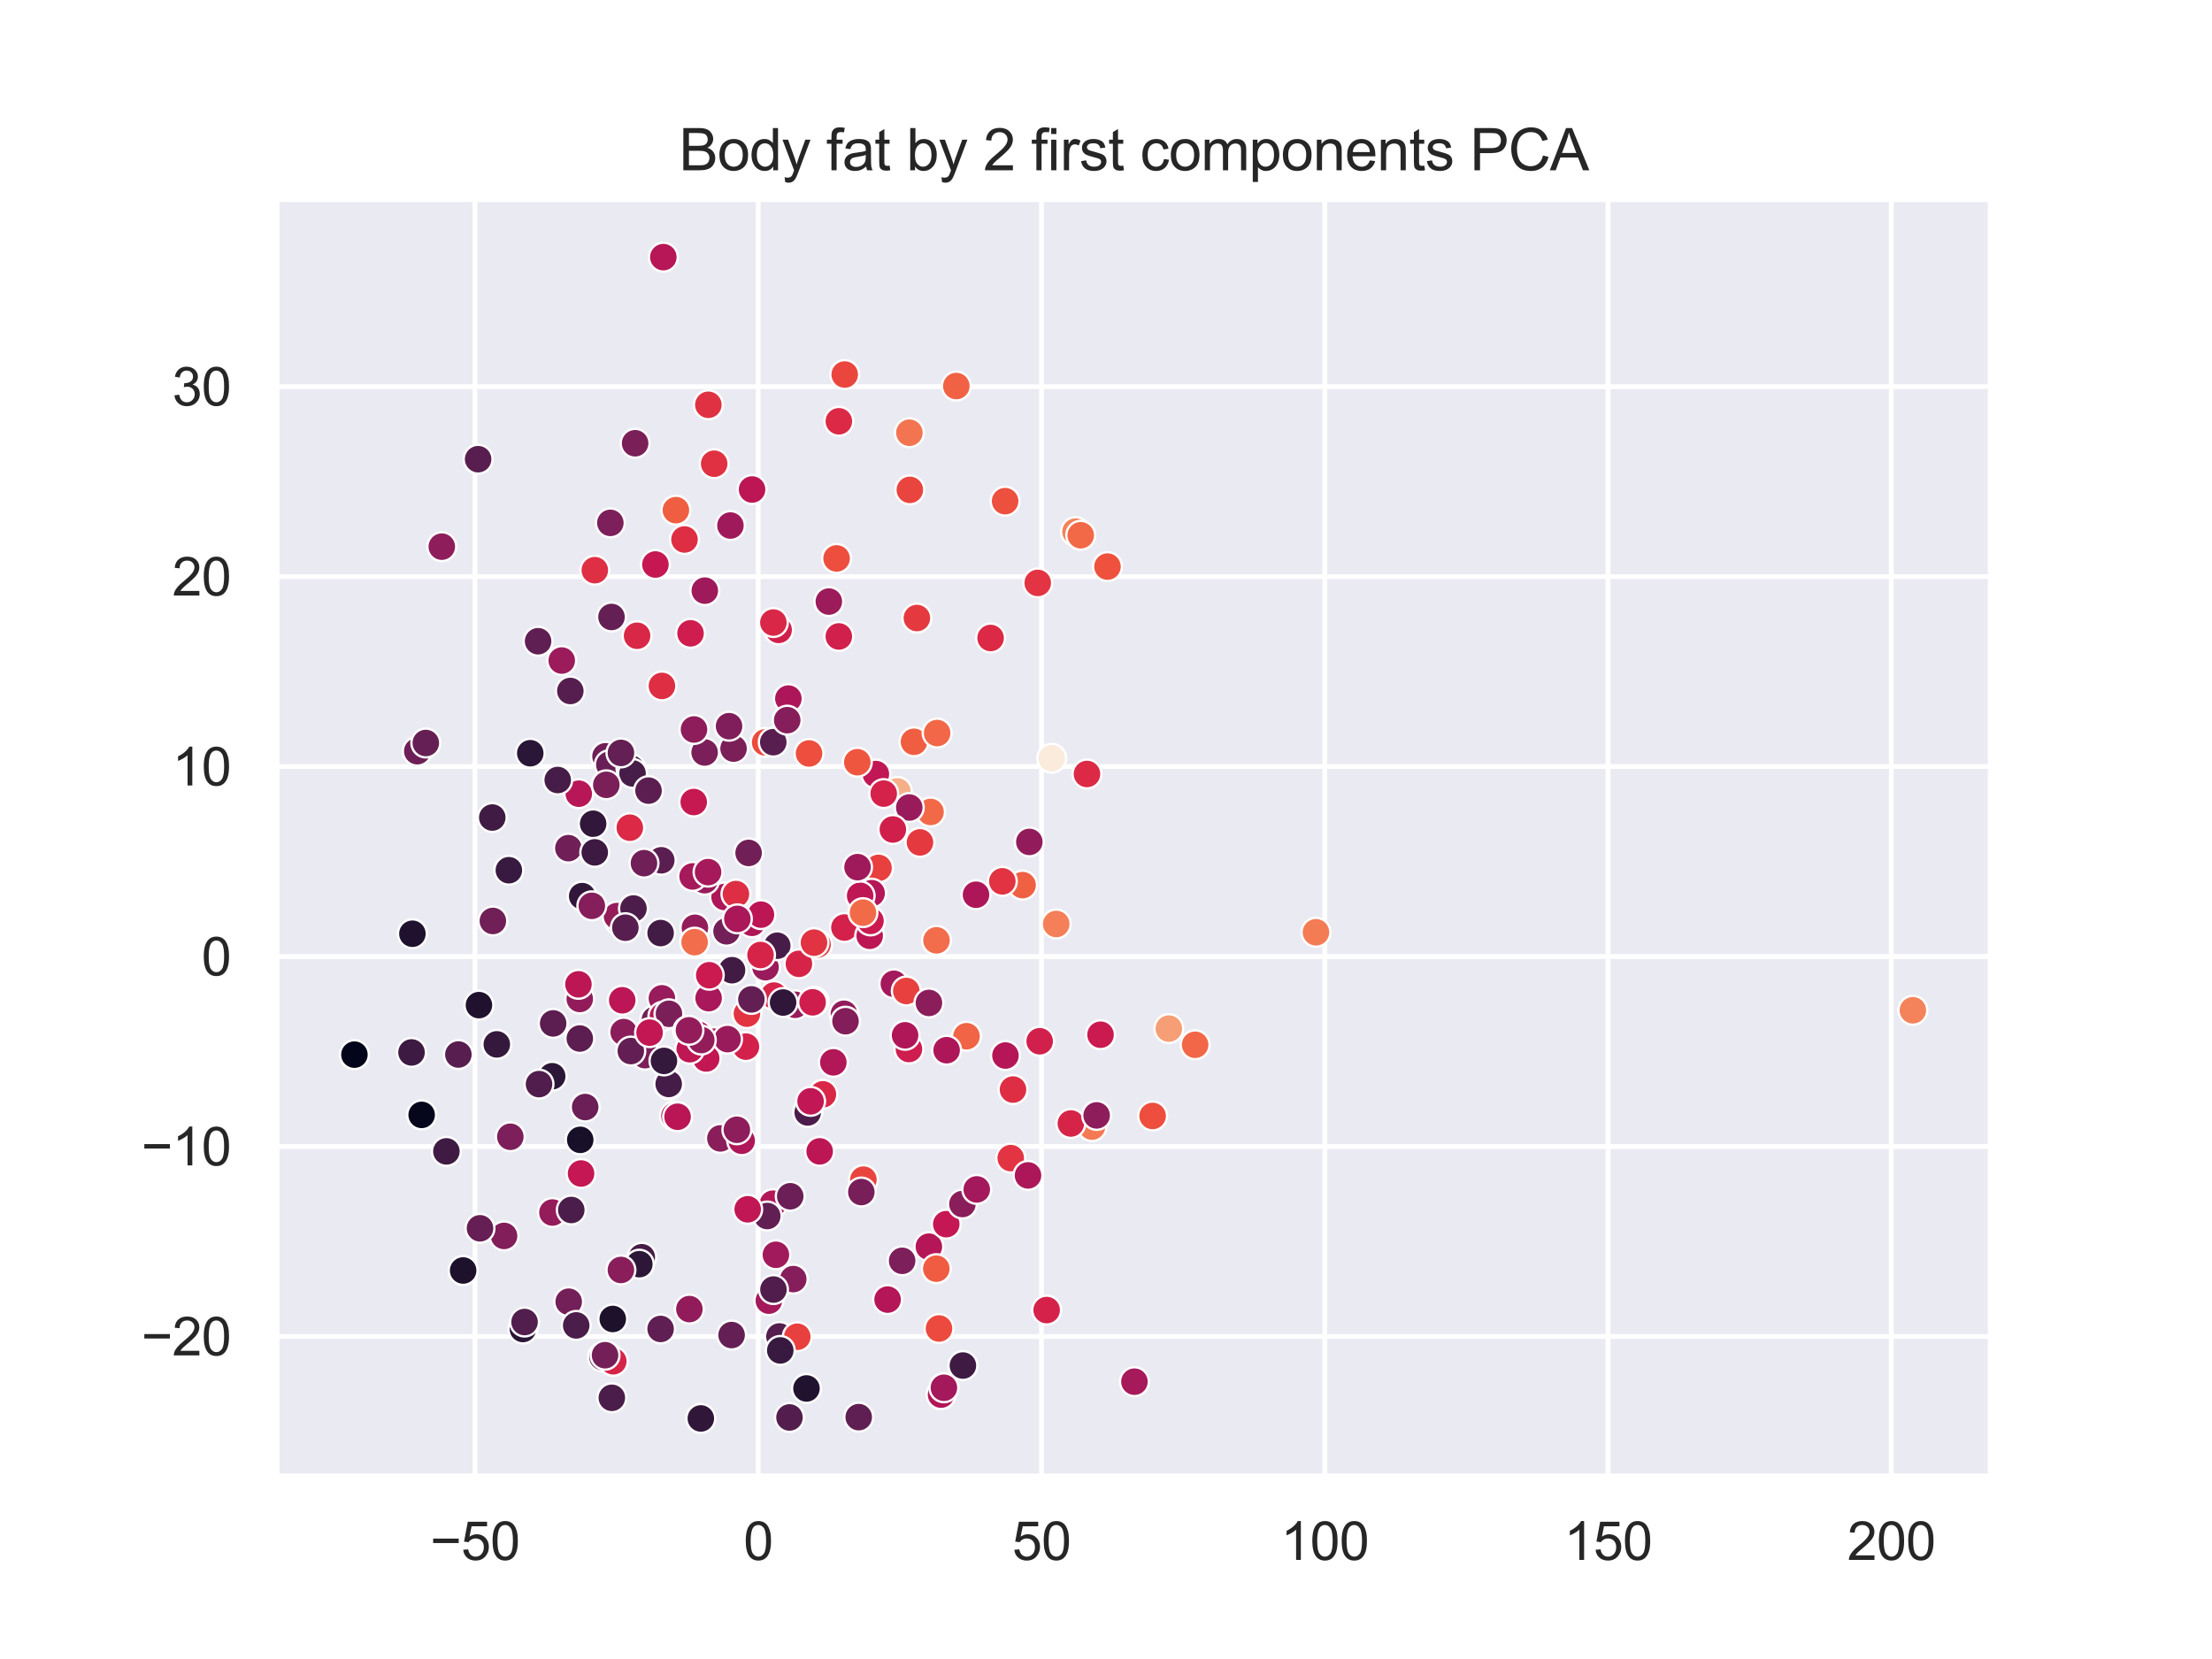 <?xml version="1.0" encoding="utf-8" standalone="no"?>
<!DOCTYPE svg PUBLIC "-//W3C//DTD SVG 1.1//EN"
  "http://www.w3.org/Graphics/SVG/1.1/DTD/svg11.dtd">
<svg xmlns:xlink="http://www.w3.org/1999/xlink" width="460.8pt" height="345.6pt" viewBox="0 0 460.8 345.6" xmlns="http://www.w3.org/2000/svg" version="1.1">
 <defs>
  <style type="text/css">*{stroke-linejoin: round; stroke-linecap: butt}</style>
 </defs>
 <g id="figure_1">
  <g id="patch_1">
   <path d="M 0 345.6 
L 460.8 345.6 
L 460.8 0 
L 0 0 
z
" style="fill: #ffffff"/>
  </g>
  <g id="axes_1">
   <g id="patch_2">
    <path d="M 57.6 307.584 
L 414.72 307.584 
L 414.72 41.472 
L 57.6 41.472 
z
" style="fill: #eaeaf2"/>
   </g>
   <g id="matplotlib.axis_1">
    <g id="xtick_1">
     <g id="line2d_1">
      <path d="M 98.934 307.584 
L 98.934 41.472 
" clip-path="url(#p15f2aa225d)" style="fill: none; stroke: #ffffff; stroke-linecap: round"/>
     </g>
     <g id="text_1">
      <!-- −50 -->
      <g style="fill: #262626" transform="translate(89.605 324.958) scale(0.11 -0.11)">
       <defs>
        <path id="ArialMT-2212" d="M 3381 1997 
L 356 1997 
L 356 2522 
L 3381 2522 
L 3381 1997 
z
" transform="scale(0.016)"/>
        <path id="ArialMT-35" d="M 266 1200 
L 856 1250 
Q 922 819 1161 601 
Q 1400 384 1738 384 
Q 2144 384 2425 690 
Q 2706 997 2706 1503 
Q 2706 1984 2436 2262 
Q 2166 2541 1728 2541 
Q 1456 2541 1237 2417 
Q 1019 2294 894 2097 
L 366 2166 
L 809 4519 
L 3088 4519 
L 3088 3981 
L 1259 3981 
L 1013 2750 
Q 1425 3038 1878 3038 
Q 2478 3038 2890 2622 
Q 3303 2206 3303 1553 
Q 3303 931 2941 478 
Q 2500 -78 1738 -78 
Q 1113 -78 717 272 
Q 322 622 266 1200 
z
" transform="scale(0.016)"/>
        <path id="ArialMT-30" d="M 266 2259 
Q 266 3072 433 3567 
Q 600 4063 929 4331 
Q 1259 4600 1759 4600 
Q 2128 4600 2406 4451 
Q 2684 4303 2865 4023 
Q 3047 3744 3150 3342 
Q 3253 2941 3253 2259 
Q 3253 1453 3087 958 
Q 2922 463 2592 192 
Q 2263 -78 1759 -78 
Q 1097 -78 719 397 
Q 266 969 266 2259 
z
M 844 2259 
Q 844 1131 1108 757 
Q 1372 384 1759 384 
Q 2147 384 2411 759 
Q 2675 1134 2675 2259 
Q 2675 3391 2411 3762 
Q 2147 4134 1753 4134 
Q 1366 4134 1134 3806 
Q 844 3388 844 2259 
z
" transform="scale(0.016)"/>
       </defs>
       <use xlink:href="#ArialMT-2212"/>
       <use xlink:href="#ArialMT-35" x="58.398"/>
       <use xlink:href="#ArialMT-30" x="114.014"/>
      </g>
     </g>
    </g>
    <g id="xtick_2">
     <g id="line2d_2">
      <path d="M 157.946 307.584 
L 157.946 41.472 
" clip-path="url(#p15f2aa225d)" style="fill: none; stroke: #ffffff; stroke-linecap: round"/>
     </g>
     <g id="text_2">
      <!-- 0 -->
      <g style="fill: #262626" transform="translate(154.887 324.958) scale(0.11 -0.11)">
       <use xlink:href="#ArialMT-30"/>
      </g>
     </g>
    </g>
    <g id="xtick_3">
     <g id="line2d_3">
      <path d="M 216.958 307.584 
L 216.958 41.472 
" clip-path="url(#p15f2aa225d)" style="fill: none; stroke: #ffffff; stroke-linecap: round"/>
     </g>
     <g id="text_3">
      <!-- 50 -->
      <g style="fill: #262626" transform="translate(210.841 324.958) scale(0.11 -0.11)">
       <use xlink:href="#ArialMT-35"/>
       <use xlink:href="#ArialMT-30" x="55.615"/>
      </g>
     </g>
    </g>
    <g id="xtick_4">
     <g id="line2d_4">
      <path d="M 275.97 307.584 
L 275.97 41.472 
" clip-path="url(#p15f2aa225d)" style="fill: none; stroke: #ffffff; stroke-linecap: round"/>
     </g>
     <g id="text_4">
      <!-- 100 -->
      <g style="fill: #262626" transform="translate(266.794 324.958) scale(0.11 -0.11)">
       <defs>
        <path id="ArialMT-31" d="M 2384 0 
L 1822 0 
L 1822 3584 
Q 1619 3391 1289 3197 
Q 959 3003 697 2906 
L 697 3450 
Q 1169 3672 1522 3987 
Q 1875 4303 2022 4600 
L 2384 4600 
L 2384 0 
z
" transform="scale(0.016)"/>
       </defs>
       <use xlink:href="#ArialMT-31"/>
       <use xlink:href="#ArialMT-30" x="55.615"/>
       <use xlink:href="#ArialMT-30" x="111.23"/>
      </g>
     </g>
    </g>
    <g id="xtick_5">
     <g id="line2d_5">
      <path d="M 334.981 307.584 
L 334.981 41.472 
" clip-path="url(#p15f2aa225d)" style="fill: none; stroke: #ffffff; stroke-linecap: round"/>
     </g>
     <g id="text_5">
      <!-- 150 -->
      <g style="fill: #262626" transform="translate(325.806 324.958) scale(0.11 -0.11)">
       <use xlink:href="#ArialMT-31"/>
       <use xlink:href="#ArialMT-35" x="55.615"/>
       <use xlink:href="#ArialMT-30" x="111.23"/>
      </g>
     </g>
    </g>
    <g id="xtick_6">
     <g id="line2d_6">
      <path d="M 393.993 307.584 
L 393.993 41.472 
" clip-path="url(#p15f2aa225d)" style="fill: none; stroke: #ffffff; stroke-linecap: round"/>
     </g>
     <g id="text_6">
      <!-- 200 -->
      <g style="fill: #262626" transform="translate(384.818 324.958) scale(0.11 -0.11)">
       <defs>
        <path id="ArialMT-32" d="M 3222 541 
L 3222 0 
L 194 0 
Q 188 203 259 391 
Q 375 700 629 1000 
Q 884 1300 1366 1694 
Q 2113 2306 2375 2664 
Q 2638 3022 2638 3341 
Q 2638 3675 2398 3904 
Q 2159 4134 1775 4134 
Q 1369 4134 1125 3890 
Q 881 3647 878 3216 
L 300 3275 
Q 359 3922 746 4261 
Q 1134 4600 1788 4600 
Q 2447 4600 2831 4234 
Q 3216 3869 3216 3328 
Q 3216 3053 3103 2787 
Q 2991 2522 2730 2228 
Q 2469 1934 1863 1422 
Q 1356 997 1212 845 
Q 1069 694 975 541 
L 3222 541 
z
" transform="scale(0.016)"/>
       </defs>
       <use xlink:href="#ArialMT-32"/>
       <use xlink:href="#ArialMT-30" x="55.615"/>
       <use xlink:href="#ArialMT-30" x="111.23"/>
      </g>
     </g>
    </g>
   </g>
   <g id="matplotlib.axis_2">
    <g id="ytick_1">
     <g id="line2d_7">
      <path d="M 57.6 278.413 
L 414.72 278.413 
" clip-path="url(#p15f2aa225d)" style="fill: none; stroke: #ffffff; stroke-linecap: round"/>
     </g>
     <g id="text_7">
      <!-- −20 -->
      <g style="fill: #262626" transform="translate(29.441 282.35) scale(0.11 -0.11)">
       <use xlink:href="#ArialMT-2212"/>
       <use xlink:href="#ArialMT-32" x="58.398"/>
       <use xlink:href="#ArialMT-30" x="114.014"/>
      </g>
     </g>
    </g>
    <g id="ytick_2">
     <g id="line2d_8">
      <path d="M 57.6 238.84 
L 414.72 238.84 
" clip-path="url(#p15f2aa225d)" style="fill: none; stroke: #ffffff; stroke-linecap: round"/>
     </g>
     <g id="text_8">
      <!-- −10 -->
      <g style="fill: #262626" transform="translate(29.441 242.776) scale(0.11 -0.11)">
       <use xlink:href="#ArialMT-2212"/>
       <use xlink:href="#ArialMT-31" x="58.398"/>
       <use xlink:href="#ArialMT-30" x="114.014"/>
      </g>
     </g>
    </g>
    <g id="ytick_3">
     <g id="line2d_9">
      <path d="M 57.6 199.266 
L 414.72 199.266 
" clip-path="url(#p15f2aa225d)" style="fill: none; stroke: #ffffff; stroke-linecap: round"/>
     </g>
     <g id="text_9">
      <!-- 0 -->
      <g style="fill: #262626" transform="translate(41.983 203.203) scale(0.11 -0.11)">
       <use xlink:href="#ArialMT-30"/>
      </g>
     </g>
    </g>
    <g id="ytick_4">
     <g id="line2d_10">
      <path d="M 57.6 159.692 
L 414.72 159.692 
" clip-path="url(#p15f2aa225d)" style="fill: none; stroke: #ffffff; stroke-linecap: round"/>
     </g>
     <g id="text_10">
      <!-- 10 -->
      <g style="fill: #262626" transform="translate(35.866 163.629) scale(0.11 -0.11)">
       <use xlink:href="#ArialMT-31"/>
       <use xlink:href="#ArialMT-30" x="55.615"/>
      </g>
     </g>
    </g>
    <g id="ytick_5">
     <g id="line2d_11">
      <path d="M 57.6 120.119 
L 414.72 120.119 
" clip-path="url(#p15f2aa225d)" style="fill: none; stroke: #ffffff; stroke-linecap: round"/>
     </g>
     <g id="text_11">
      <!-- 20 -->
      <g style="fill: #262626" transform="translate(35.866 124.055) scale(0.11 -0.11)">
       <use xlink:href="#ArialMT-32"/>
       <use xlink:href="#ArialMT-30" x="55.615"/>
      </g>
     </g>
    </g>
    <g id="ytick_6">
     <g id="line2d_12">
      <path d="M 57.6 80.545 
L 414.72 80.545 
" clip-path="url(#p15f2aa225d)" style="fill: none; stroke: #ffffff; stroke-linecap: round"/>
     </g>
     <g id="text_12">
      <!-- 30 -->
      <g style="fill: #262626" transform="translate(35.866 84.482) scale(0.11 -0.11)">
       <defs>
        <path id="ArialMT-33" d="M 269 1209 
L 831 1284 
Q 928 806 1161 595 
Q 1394 384 1728 384 
Q 2125 384 2398 659 
Q 2672 934 2672 1341 
Q 2672 1728 2419 1979 
Q 2166 2231 1775 2231 
Q 1616 2231 1378 2169 
L 1441 2663 
Q 1497 2656 1531 2656 
Q 1891 2656 2178 2843 
Q 2466 3031 2466 3422 
Q 2466 3731 2256 3934 
Q 2047 4138 1716 4138 
Q 1388 4138 1169 3931 
Q 950 3725 888 3313 
L 325 3413 
Q 428 3978 793 4289 
Q 1159 4600 1703 4600 
Q 2078 4600 2393 4439 
Q 2709 4278 2876 4000 
Q 3044 3722 3044 3409 
Q 3044 3113 2884 2869 
Q 2725 2625 2413 2481 
Q 2819 2388 3044 2092 
Q 3269 1797 3269 1353 
Q 3269 753 2831 336 
Q 2394 -81 1725 -81 
Q 1122 -81 723 278 
Q 325 638 269 1209 
z
" transform="scale(0.016)"/>
       </defs>
       <use xlink:href="#ArialMT-33"/>
       <use xlink:href="#ArialMT-30" x="55.615"/>
      </g>
     </g>
    </g>
   </g>
   <g id="PathCollection_1">
    <defs>
     <path id="C0_0_921dd634b1" d="M 0 3 
C 0.796 3 1.559 2.684 2.121 2.121 
C 2.684 1.559 3 0.796 3 -0 
C 3 -0.796 2.684 -1.559 2.121 -2.121 
C 1.559 -2.684 0.796 -3 0 -3 
C -0.796 -3 -1.559 -2.684 -2.121 -2.121 
C -2.684 -1.559 -3 -0.796 -3 0 
C -3 0.796 -2.684 1.559 -2.121 2.121 
C -1.559 2.684 -0.796 3 0 3 
z
"/>
    </defs>
    <g clip-path="url(#p15f2aa225d)">
     <use xlink:href="#C0_0_921dd634b1" x="125.515" y="282.689" style="fill: #641f54; stroke: #ffffff; stroke-width: 0.48"/>
    </g>
    <g clip-path="url(#p15f2aa225d)">
     <use xlink:href="#C0_0_921dd634b1" x="145.993" y="295.488" style="fill: #30173a; stroke: #ffffff; stroke-width: 0.48"/>
    </g>
    <g clip-path="url(#p15f2aa225d)">
     <use xlink:href="#C0_0_921dd634b1" x="127.759" y="283.575" style="fill: #d62449; stroke: #ffffff; stroke-width: 0.48"/>
    </g>
    <g clip-path="url(#p15f2aa225d)">
     <use xlink:href="#C0_0_921dd634b1" x="162.371" y="278.411" style="fill: #541e4e; stroke: #ffffff; stroke-width: 0.48"/>
    </g>
    <g clip-path="url(#p15f2aa225d)">
     <use xlink:href="#C0_0_921dd634b1" x="166.086" y="278.467" style="fill: #e8403e; stroke: #ffffff; stroke-width: 0.48"/>
    </g>
    <g clip-path="url(#p15f2aa225d)">
     <use xlink:href="#C0_0_921dd634b1" x="196.04" y="290.526" style="fill: #b21758; stroke: #ffffff; stroke-width: 0.48"/>
    </g>
    <g clip-path="url(#p15f2aa225d)">
     <use xlink:href="#C0_0_921dd634b1" x="160.167" y="270.951" style="fill: #a3195b; stroke: #ffffff; stroke-width: 0.48"/>
    </g>
    <g clip-path="url(#p15f2aa225d)">
     <use xlink:href="#C0_0_921dd634b1" x="152.406" y="278.115" style="fill: #641f54; stroke: #ffffff; stroke-width: 0.48"/>
    </g>
    <g clip-path="url(#p15f2aa225d)">
     <use xlink:href="#C0_0_921dd634b1" x="168.006" y="289.24" style="fill: #211330; stroke: #ffffff; stroke-width: 0.48"/>
    </g>
    <g clip-path="url(#p15f2aa225d)">
     <use xlink:href="#C0_0_921dd634b1" x="178.888" y="295.217" style="fill: #601f52; stroke: #ffffff; stroke-width: 0.48"/>
    </g>
    <g clip-path="url(#p15f2aa225d)">
     <use xlink:href="#C0_0_921dd634b1" x="162.545" y="281.318" style="fill: #381a40; stroke: #ffffff; stroke-width: 0.48"/>
    </g>
    <g clip-path="url(#p15f2aa225d)">
     <use xlink:href="#C0_0_921dd634b1" x="200.59" y="284.467" style="fill: #3f1b43; stroke: #ffffff; stroke-width: 0.48"/>
    </g>
    <g clip-path="url(#p15f2aa225d)">
     <use xlink:href="#C0_0_921dd634b1" x="161.016" y="250.747" style="fill: #b21758; stroke: #ffffff; stroke-width: 0.48"/>
    </g>
    <g clip-path="url(#p15f2aa225d)">
     <use xlink:href="#C0_0_921dd634b1" x="193.501" y="259.702" style="fill: #b51657; stroke: #ffffff; stroke-width: 0.48"/>
    </g>
    <g clip-path="url(#p15f2aa225d)">
     <use xlink:href="#C0_0_921dd634b1" x="170.752" y="239.852" style="fill: #bd1655; stroke: #ffffff; stroke-width: 0.48"/>
    </g>
    <g clip-path="url(#p15f2aa225d)">
     <use xlink:href="#C0_0_921dd634b1" x="140.505" y="232.468" style="fill: #b21758; stroke: #ffffff; stroke-width: 0.48"/>
    </g>
    <g clip-path="url(#p15f2aa225d)">
     <use xlink:href="#C0_0_921dd634b1" x="179.866" y="245.741" style="fill: #ea443e; stroke: #ffffff; stroke-width: 0.48"/>
    </g>
    <g clip-path="url(#p15f2aa225d)">
     <use xlink:href="#C0_0_921dd634b1" x="197.124" y="255.014" style="fill: #c41753; stroke: #ffffff; stroke-width: 0.48"/>
    </g>
    <g clip-path="url(#p15f2aa225d)">
     <use xlink:href="#C0_0_921dd634b1" x="165.25" y="266.457" style="fill: #861e5b; stroke: #ffffff; stroke-width: 0.48"/>
    </g>
    <g clip-path="url(#p15f2aa225d)">
     <use xlink:href="#C0_0_921dd634b1" x="200.49" y="250.82" style="fill: #891e5b; stroke: #ffffff; stroke-width: 0.48"/>
    </g>
    <g clip-path="url(#p15f2aa225d)">
     <use xlink:href="#C0_0_921dd634b1" x="161.631" y="261.394" style="fill: #a11a5b; stroke: #ffffff; stroke-width: 0.48"/>
    </g>
    <g clip-path="url(#p15f2aa225d)">
     <use xlink:href="#C0_0_921dd634b1" x="187.935" y="262.653" style="fill: #7d1f5a; stroke: #ffffff; stroke-width: 0.48"/>
    </g>
    <g clip-path="url(#p15f2aa225d)">
     <use xlink:href="#C0_0_921dd634b1" x="105.004" y="257.465" style="fill: #821e5a; stroke: #ffffff; stroke-width: 0.48"/>
    </g>
    <g clip-path="url(#p15f2aa225d)">
     <use xlink:href="#C0_0_921dd634b1" x="115.081" y="252.59" style="fill: #951c5b; stroke: #ffffff; stroke-width: 0.48"/>
    </g>
    <g clip-path="url(#p15f2aa225d)">
     <use xlink:href="#C0_0_921dd634b1" x="118.473" y="271.167" style="fill: #731f58; stroke: #ffffff; stroke-width: 0.48"/>
    </g>
    <g clip-path="url(#p15f2aa225d)">
     <use xlink:href="#C0_0_921dd634b1" x="127.651" y="274.766" style="fill: #1d112c; stroke: #ffffff; stroke-width: 0.48"/>
    </g>
    <g clip-path="url(#p15f2aa225d)">
     <use xlink:href="#C0_0_921dd634b1" x="92.994" y="239.855" style="fill: #3f1b43; stroke: #ffffff; stroke-width: 0.48"/>
    </g>
    <g clip-path="url(#p15f2aa225d)">
     <use xlink:href="#C0_0_921dd634b1" x="121.046" y="244.461" style="fill: #c41753; stroke: #ffffff; stroke-width: 0.48"/>
    </g>
    <g clip-path="url(#p15f2aa225d)">
     <use xlink:href="#C0_0_921dd634b1" x="96.48" y="264.666" style="fill: #1d112c; stroke: #ffffff; stroke-width: 0.48"/>
    </g>
    <g clip-path="url(#p15f2aa225d)">
     <use xlink:href="#C0_0_921dd634b1" x="133.698" y="261.91" style="fill: #461c48; stroke: #ffffff; stroke-width: 0.48"/>
    </g>
    <g clip-path="url(#p15f2aa225d)">
     <use xlink:href="#C0_0_921dd634b1" x="159.83" y="253.321" style="fill: #611f53; stroke: #ffffff; stroke-width: 0.48"/>
    </g>
    <g clip-path="url(#p15f2aa225d)">
     <use xlink:href="#C0_0_921dd634b1" x="133.185" y="263.351" style="fill: #2d1738; stroke: #ffffff; stroke-width: 0.48"/>
    </g>
    <g clip-path="url(#p15f2aa225d)">
     <use xlink:href="#C0_0_921dd634b1" x="137.616" y="276.842" style="fill: #601f52; stroke: #ffffff; stroke-width: 0.48"/>
    </g>
    <g clip-path="url(#p15f2aa225d)">
     <use xlink:href="#C0_0_921dd634b1" x="209.454" y="219.888" style="fill: #b51657; stroke: #ffffff; stroke-width: 0.48"/>
    </g>
    <g clip-path="url(#p15f2aa225d)">
     <use xlink:href="#C0_0_921dd634b1" x="248.971" y="217.646" style="fill: #f26747; stroke: #ffffff; stroke-width: 0.48"/>
    </g>
    <g clip-path="url(#p15f2aa225d)">
     <use xlink:href="#C0_0_921dd634b1" x="186.937" y="164.868" style="fill: #f6b089; stroke: #ffffff; stroke-width: 0.48"/>
    </g>
    <g clip-path="url(#p15f2aa225d)">
     <use xlink:href="#C0_0_921dd634b1" x="189.349" y="218.525" style="fill: #ce1d4e; stroke: #ffffff; stroke-width: 0.48"/>
    </g>
    <g clip-path="url(#p15f2aa225d)">
     <use xlink:href="#C0_0_921dd634b1" x="183.013" y="180.802" style="fill: #e83f3f; stroke: #ffffff; stroke-width: 0.48"/>
    </g>
    <g clip-path="url(#p15f2aa225d)">
     <use xlink:href="#C0_0_921dd634b1" x="398.487" y="210.458" style="fill: #f4835b; stroke: #ffffff; stroke-width: 0.48"/>
    </g>
    <g clip-path="url(#p15f2aa225d)">
     <use xlink:href="#C0_0_921dd634b1" x="193.854" y="169.146" style="fill: #f26948; stroke: #ffffff; stroke-width: 0.48"/>
    </g>
    <g clip-path="url(#p15f2aa225d)">
     <use xlink:href="#C0_0_921dd634b1" x="274.14" y="194.207" style="fill: #f47c55; stroke: #ffffff; stroke-width: 0.48"/>
    </g>
    <g clip-path="url(#p15f2aa225d)">
     <use xlink:href="#C0_0_921dd634b1" x="195.088" y="195.889" style="fill: #f26d4b; stroke: #ffffff; stroke-width: 0.48"/>
    </g>
    <g clip-path="url(#p15f2aa225d)">
     <use xlink:href="#C0_0_921dd634b1" x="213.019" y="184.388" style="fill: #f06043; stroke: #ffffff; stroke-width: 0.48"/>
    </g>
    <g clip-path="url(#p15f2aa225d)">
     <use xlink:href="#C0_0_921dd634b1" x="201.34" y="215.866" style="fill: #f16445; stroke: #ffffff; stroke-width: 0.48"/>
    </g>
    <g clip-path="url(#p15f2aa225d)">
     <use xlink:href="#C0_0_921dd634b1" x="85.73" y="219.241" style="fill: #3d1a42; stroke: #ffffff; stroke-width: 0.48"/>
    </g>
    <g clip-path="url(#p15f2aa225d)">
     <use xlink:href="#C0_0_921dd634b1" x="136.432" y="212.425" style="fill: #711f57; stroke: #ffffff; stroke-width: 0.48"/>
    </g>
    <g clip-path="url(#p15f2aa225d)">
     <use xlink:href="#C0_0_921dd634b1" x="95.488" y="219.675" style="fill: #581e4f; stroke: #ffffff; stroke-width: 0.48"/>
    </g>
    <g clip-path="url(#p15f2aa225d)">
     <use xlink:href="#C0_0_921dd634b1" x="115.03" y="224.197" style="fill: #2d1738; stroke: #ffffff; stroke-width: 0.48"/>
    </g>
    <g clip-path="url(#p15f2aa225d)">
     <use xlink:href="#C0_0_921dd634b1" x="102.673" y="191.854" style="fill: #701f57; stroke: #ffffff; stroke-width: 0.48"/>
    </g>
    <g clip-path="url(#p15f2aa225d)">
     <use xlink:href="#C0_0_921dd634b1" x="85.912" y="194.514" style="fill: #20122e; stroke: #ffffff; stroke-width: 0.48"/>
    </g>
    <g clip-path="url(#p15f2aa225d)">
     <use xlink:href="#C0_0_921dd634b1" x="128.984" y="191.797" style="fill: #511e4d; stroke: #ffffff; stroke-width: 0.48"/>
    </g>
    <g clip-path="url(#p15f2aa225d)">
     <use xlink:href="#C0_0_921dd634b1" x="103.493" y="217.561" style="fill: #34193d; stroke: #ffffff; stroke-width: 0.48"/>
    </g>
    <g clip-path="url(#p15f2aa225d)">
     <use xlink:href="#C0_0_921dd634b1" x="102.55" y="170.307" style="fill: #401b44; stroke: #ffffff; stroke-width: 0.48"/>
    </g>
    <g clip-path="url(#p15f2aa225d)">
     <use xlink:href="#C0_0_921dd634b1" x="121.28" y="186.678" style="fill: #31183b; stroke: #ffffff; stroke-width: 0.48"/>
    </g>
    <g clip-path="url(#p15f2aa225d)">
     <use xlink:href="#C0_0_921dd634b1" x="99.773" y="209.387" style="fill: #20122e; stroke: #ffffff; stroke-width: 0.48"/>
    </g>
    <g clip-path="url(#p15f2aa225d)">
     <use xlink:href="#C0_0_921dd634b1" x="182.461" y="161.25" style="fill: #c11754; stroke: #ffffff; stroke-width: 0.48"/>
    </g>
    <g clip-path="url(#p15f2aa225d)">
     <use xlink:href="#C0_0_921dd634b1" x="164.233" y="145.526" style="fill: #ad1759; stroke: #ffffff; stroke-width: 0.48"/>
    </g>
    <g clip-path="url(#p15f2aa225d)">
     <use xlink:href="#C0_0_921dd634b1" x="191.005" y="128.748" style="fill: #e53940; stroke: #ffffff; stroke-width: 0.48"/>
    </g>
    <g clip-path="url(#p15f2aa225d)">
     <use xlink:href="#C0_0_921dd634b1" x="190.397" y="154.531" style="fill: #f05e42; stroke: #ffffff; stroke-width: 0.48"/>
    </g>
    <g clip-path="url(#p15f2aa225d)">
     <use xlink:href="#C0_0_921dd634b1" x="162.202" y="131.216" style="fill: #d11f4c; stroke: #ffffff; stroke-width: 0.48"/>
    </g>
    <g clip-path="url(#p15f2aa225d)">
     <use xlink:href="#C0_0_921dd634b1" x="206.358" y="132.905" style="fill: #db2946; stroke: #ffffff; stroke-width: 0.48"/>
    </g>
    <g clip-path="url(#p15f2aa225d)">
     <use xlink:href="#C0_0_921dd634b1" x="159.396" y="154.654" style="fill: #ec4c3e; stroke: #ffffff; stroke-width: 0.48"/>
    </g>
    <g clip-path="url(#p15f2aa225d)">
     <use xlink:href="#C0_0_921dd634b1" x="178.597" y="158.781" style="fill: #ef5640; stroke: #ffffff; stroke-width: 0.48"/>
    </g>
    <g clip-path="url(#p15f2aa225d)">
     <use xlink:href="#C0_0_921dd634b1" x="161.105" y="129.688" style="fill: #d92847; stroke: #ffffff; stroke-width: 0.48"/>
    </g>
    <g clip-path="url(#p15f2aa225d)">
     <use xlink:href="#C0_0_921dd634b1" x="195.223" y="152.708" style="fill: #f26747; stroke: #ffffff; stroke-width: 0.48"/>
    </g>
    <g clip-path="url(#p15f2aa225d)">
     <use xlink:href="#C0_0_921dd634b1" x="168.536" y="156.955" style="fill: #ed4e3e; stroke: #ffffff; stroke-width: 0.48"/>
    </g>
    <g clip-path="url(#p15f2aa225d)">
     <use xlink:href="#C0_0_921dd634b1" x="120.57" y="165.34" style="fill: #b71657; stroke: #ffffff; stroke-width: 0.48"/>
    </g>
    <g clip-path="url(#p15f2aa225d)">
     <use xlink:href="#C0_0_921dd634b1" x="126.141" y="157.549" style="fill: #711f57; stroke: #ffffff; stroke-width: 0.48"/>
    </g>
    <g clip-path="url(#p15f2aa225d)">
     <use xlink:href="#C0_0_921dd634b1" x="123.562" y="171.6" style="fill: #31183b; stroke: #ffffff; stroke-width: 0.48"/>
    </g>
    <g clip-path="url(#p15f2aa225d)">
     <use xlink:href="#C0_0_921dd634b1" x="126.936" y="159.302" style="fill: #691f55; stroke: #ffffff; stroke-width: 0.48"/>
    </g>
    <g clip-path="url(#p15f2aa225d)">
     <use xlink:href="#C0_0_921dd634b1" x="143.851" y="131.932" style="fill: #ce1d4e; stroke: #ffffff; stroke-width: 0.48"/>
    </g>
    <g clip-path="url(#p15f2aa225d)">
     <use xlink:href="#C0_0_921dd634b1" x="116.185" y="162.492" style="fill: #461c48; stroke: #ffffff; stroke-width: 0.48"/>
    </g>
    <g clip-path="url(#p15f2aa225d)">
     <use xlink:href="#C0_0_921dd634b1" x="131.445" y="160.103" style="fill: #431c46; stroke: #ffffff; stroke-width: 0.48"/>
    </g>
    <g clip-path="url(#p15f2aa225d)">
     <use xlink:href="#C0_0_921dd634b1" x="86.928" y="156.491" style="fill: #6e1f57; stroke: #ffffff; stroke-width: 0.48"/>
    </g>
    <g clip-path="url(#p15f2aa225d)">
     <use xlink:href="#C0_0_921dd634b1" x="112.092" y="133.581" style="fill: #601f52; stroke: #ffffff; stroke-width: 0.48"/>
    </g>
    <g clip-path="url(#p15f2aa225d)">
     <use xlink:href="#C0_0_921dd634b1" x="117.021" y="137.602" style="fill: #9c1b5b; stroke: #ffffff; stroke-width: 0.48"/>
    </g>
    <g clip-path="url(#p15f2aa225d)">
     <use xlink:href="#C0_0_921dd634b1" x="131.767" y="161.117" style="fill: #461c48; stroke: #ffffff; stroke-width: 0.48"/>
    </g>
    <g clip-path="url(#p15f2aa225d)">
     <use xlink:href="#C0_0_921dd634b1" x="156.67" y="101.971" style="fill: #bd1655; stroke: #ffffff; stroke-width: 0.48"/>
    </g>
    <g clip-path="url(#p15f2aa225d)">
     <use xlink:href="#C0_0_921dd634b1" x="138.186" y="53.568" style="fill: #b71657; stroke: #ffffff; stroke-width: 0.48"/>
    </g>
    <g clip-path="url(#p15f2aa225d)">
     <use xlink:href="#C0_0_921dd634b1" x="152.162" y="109.477" style="fill: #9f1a5b; stroke: #ffffff; stroke-width: 0.48"/>
    </g>
    <g clip-path="url(#p15f2aa225d)">
     <use xlink:href="#C0_0_921dd634b1" x="140.802" y="106.274" style="fill: #f05e42; stroke: #ffffff; stroke-width: 0.48"/>
    </g>
    <g clip-path="url(#p15f2aa225d)">
     <use xlink:href="#C0_0_921dd634b1" x="123.912" y="118.778" style="fill: #df2f44; stroke: #ffffff; stroke-width: 0.48"/>
    </g>
    <g clip-path="url(#p15f2aa225d)">
     <use xlink:href="#C0_0_921dd634b1" x="172.665" y="125.316" style="fill: #9c1b5b; stroke: #ffffff; stroke-width: 0.48"/>
    </g>
    <g clip-path="url(#p15f2aa225d)">
     <use xlink:href="#C0_0_921dd634b1" x="148.778" y="96.602" style="fill: #e03143; stroke: #ffffff; stroke-width: 0.48"/>
    </g>
    <g clip-path="url(#p15f2aa225d)">
     <use xlink:href="#C0_0_921dd634b1" x="147.562" y="84.325" style="fill: #e03143; stroke: #ffffff; stroke-width: 0.48"/>
    </g>
    <g clip-path="url(#p15f2aa225d)">
     <use xlink:href="#C0_0_921dd634b1" x="142.595" y="112.382" style="fill: #de2e44; stroke: #ffffff; stroke-width: 0.48"/>
    </g>
    <g clip-path="url(#p15f2aa225d)">
     <use xlink:href="#C0_0_921dd634b1" x="132.308" y="92.336" style="fill: #7b1f59; stroke: #ffffff; stroke-width: 0.48"/>
    </g>
    <g clip-path="url(#p15f2aa225d)">
     <use xlink:href="#C0_0_921dd634b1" x="136.537" y="117.597" style="fill: #c51852; stroke: #ffffff; stroke-width: 0.48"/>
    </g>
    <g clip-path="url(#p15f2aa225d)">
     <use xlink:href="#C0_0_921dd634b1" x="152.497" y="202.113" style="fill: #421b45; stroke: #ffffff; stroke-width: 0.48"/>
    </g>
    <g clip-path="url(#p15f2aa225d)">
     <use xlink:href="#C0_0_921dd634b1" x="151.349" y="194.004" style="fill: #731f58; stroke: #ffffff; stroke-width: 0.48"/>
    </g>
    <g clip-path="url(#p15f2aa225d)">
     <use xlink:href="#C0_0_921dd634b1" x="156.64" y="192.243" style="fill: #af1759; stroke: #ffffff; stroke-width: 0.48"/>
    </g>
    <g clip-path="url(#p15f2aa225d)">
     <use xlink:href="#C0_0_921dd634b1" x="159.477" y="201.484" style="fill: #9a1b5b; stroke: #ffffff; stroke-width: 0.48"/>
    </g>
    <g clip-path="url(#p15f2aa225d)">
     <use xlink:href="#C0_0_921dd634b1" x="137.618" y="194.374" style="fill: #431c46; stroke: #ffffff; stroke-width: 0.48"/>
    </g>
    <g clip-path="url(#p15f2aa225d)">
     <use xlink:href="#C0_0_921dd634b1" x="175.91" y="193.222" style="fill: #d3214b; stroke: #ffffff; stroke-width: 0.48"/>
    </g>
    <g clip-path="url(#p15f2aa225d)">
     <use xlink:href="#C0_0_921dd634b1" x="161.917" y="197.009" style="fill: #481c48; stroke: #ffffff; stroke-width: 0.48"/>
    </g>
    <g clip-path="url(#p15f2aa225d)">
     <use xlink:href="#C0_0_921dd634b1" x="214.429" y="175.386" style="fill: #921c5b; stroke: #ffffff; stroke-width: 0.48"/>
    </g>
    <g clip-path="url(#p15f2aa225d)">
     <use xlink:href="#C0_0_921dd634b1" x="168.263" y="231.745" style="fill: #4c1d4b; stroke: #ffffff; stroke-width: 0.48"/>
    </g>
    <g clip-path="url(#p15f2aa225d)">
     <use xlink:href="#C0_0_921dd634b1" x="137.759" y="179.213" style="fill: #5b1e51; stroke: #ffffff; stroke-width: 0.48"/>
    </g>
    <g clip-path="url(#p15f2aa225d)">
     <use xlink:href="#C0_0_921dd634b1" x="128.531" y="190.836" style="fill: #951c5b; stroke: #ffffff; stroke-width: 0.48"/>
    </g>
    <g clip-path="url(#p15f2aa225d)">
     <use xlink:href="#C0_0_921dd634b1" x="181.171" y="194.941" style="fill: #bd1655; stroke: #ffffff; stroke-width: 0.48"/>
    </g>
    <g clip-path="url(#p15f2aa225d)">
     <use xlink:href="#C0_0_921dd634b1" x="181.578" y="186.066" style="fill: #b51657; stroke: #ffffff; stroke-width: 0.48"/>
    </g>
    <g clip-path="url(#p15f2aa225d)">
     <use xlink:href="#C0_0_921dd634b1" x="150.944" y="186.859" style="fill: #ad1759; stroke: #ffffff; stroke-width: 0.48"/>
    </g>
    <g clip-path="url(#p15f2aa225d)">
     <use xlink:href="#C0_0_921dd634b1" x="148.705" y="216.993" style="fill: #ab185a; stroke: #ffffff; stroke-width: 0.48"/>
    </g>
    <g clip-path="url(#p15f2aa225d)">
     <use xlink:href="#C0_0_921dd634b1" x="179.184" y="186.61" style="fill: #bf1654; stroke: #ffffff; stroke-width: 0.48"/>
    </g>
    <g clip-path="url(#p15f2aa225d)">
     <use xlink:href="#C0_0_921dd634b1" x="158.428" y="198.946" style="fill: #d62449; stroke: #ffffff; stroke-width: 0.48"/>
    </g>
    <g clip-path="url(#p15f2aa225d)">
     <use xlink:href="#C0_0_921dd634b1" x="137.884" y="207.97" style="fill: #981b5b; stroke: #ffffff; stroke-width: 0.48"/>
    </g>
    <g clip-path="url(#p15f2aa225d)">
     <use xlink:href="#C0_0_921dd634b1" x="186.207" y="204.939" style="fill: #a4195b; stroke: #ffffff; stroke-width: 0.48"/>
    </g>
    <g clip-path="url(#p15f2aa225d)">
     <use xlink:href="#C0_0_921dd634b1" x="189.417" y="168.22" style="fill: #9a1b5b; stroke: #ffffff; stroke-width: 0.48"/>
    </g>
    <g clip-path="url(#p15f2aa225d)">
     <use xlink:href="#C0_0_921dd634b1" x="175.808" y="211.189" style="fill: #921c5b; stroke: #ffffff; stroke-width: 0.48"/>
    </g>
    <g clip-path="url(#p15f2aa225d)">
     <use xlink:href="#C0_0_921dd634b1" x="145.373" y="215.497" style="fill: #b71657; stroke: #ffffff; stroke-width: 0.48"/>
    </g>
    <g clip-path="url(#p15f2aa225d)">
     <use xlink:href="#C0_0_921dd634b1" x="147.618" y="207.932" style="fill: #a8185a; stroke: #ffffff; stroke-width: 0.48"/>
    </g>
    <g clip-path="url(#p15f2aa225d)">
     <use xlink:href="#C0_0_921dd634b1" x="170.315" y="196.75" style="fill: #e53940; stroke: #ffffff; stroke-width: 0.48"/>
    </g>
    <g clip-path="url(#p15f2aa225d)">
     <use xlink:href="#C0_0_921dd634b1" x="158.519" y="190.537" style="fill: #bd1655; stroke: #ffffff; stroke-width: 0.48"/>
    </g>
    <g clip-path="url(#p15f2aa225d)">
     <use xlink:href="#C0_0_921dd634b1" x="138.097" y="211.69" style="fill: #b51657; stroke: #ffffff; stroke-width: 0.48"/>
    </g>
    <g clip-path="url(#p15f2aa225d)">
     <use xlink:href="#C0_0_921dd634b1" x="153.31" y="186.25" style="fill: #de2e44; stroke: #ffffff; stroke-width: 0.48"/>
    </g>
    <g clip-path="url(#p15f2aa225d)">
     <use xlink:href="#C0_0_921dd634b1" x="129.921" y="215.002" style="fill: #8c1d5b; stroke: #ffffff; stroke-width: 0.48"/>
    </g>
    <g clip-path="url(#p15f2aa225d)">
     <use xlink:href="#C0_0_921dd634b1" x="153.605" y="191.414" style="fill: #ab185a; stroke: #ffffff; stroke-width: 0.48"/>
    </g>
    <g clip-path="url(#p15f2aa225d)">
     <use xlink:href="#C0_0_921dd634b1" x="155.947" y="177.68" style="fill: #711f57; stroke: #ffffff; stroke-width: 0.48"/>
    </g>
    <g clip-path="url(#p15f2aa225d)">
     <use xlink:href="#C0_0_921dd634b1" x="171.424" y="227.969" style="fill: #d92847; stroke: #ffffff; stroke-width: 0.48"/>
    </g>
    <g clip-path="url(#p15f2aa225d)">
     <use xlink:href="#C0_0_921dd634b1" x="165.638" y="209.317" style="fill: #981b5b; stroke: #ffffff; stroke-width: 0.48"/>
    </g>
    <g clip-path="url(#p15f2aa225d)">
     <use xlink:href="#C0_0_921dd634b1" x="191.65" y="175.486" style="fill: #e53940; stroke: #ffffff; stroke-width: 0.48"/>
    </g>
    <g clip-path="url(#p15f2aa225d)">
     <use xlink:href="#C0_0_921dd634b1" x="166.427" y="200.784" style="fill: #d62449; stroke: #ffffff; stroke-width: 0.48"/>
    </g>
    <g clip-path="url(#p15f2aa225d)">
     <use xlink:href="#C0_0_921dd634b1" x="134.369" y="219.81" style="fill: #7a1f59; stroke: #ffffff; stroke-width: 0.48"/>
    </g>
    <g clip-path="url(#p15f2aa225d)">
     <use xlink:href="#C0_0_921dd634b1" x="123.288" y="188.698" style="fill: #861e5b; stroke: #ffffff; stroke-width: 0.48"/>
    </g>
    <g clip-path="url(#p15f2aa225d)">
     <use xlink:href="#C0_0_921dd634b1" x="134.153" y="179.816" style="fill: #711f57; stroke: #ffffff; stroke-width: 0.48"/>
    </g>
    <g clip-path="url(#p15f2aa225d)">
     <use xlink:href="#C0_0_921dd634b1" x="144.767" y="193.273" style="fill: #931c5b; stroke: #ffffff; stroke-width: 0.48"/>
    </g>
    <g clip-path="url(#p15f2aa225d)">
     <use xlink:href="#C0_0_921dd634b1" x="155.599" y="211.167" style="fill: #e13342; stroke: #ffffff; stroke-width: 0.48"/>
    </g>
    <g clip-path="url(#p15f2aa225d)">
     <use xlink:href="#C0_0_921dd634b1" x="120.777" y="208.1" style="fill: #921c5b; stroke: #ffffff; stroke-width: 0.48"/>
    </g>
    <g clip-path="url(#p15f2aa225d)">
     <use xlink:href="#C0_0_921dd634b1" x="173.6" y="221.306" style="fill: #b21758; stroke: #ffffff; stroke-width: 0.48"/>
    </g>
    <g clip-path="url(#p15f2aa225d)">
     <use xlink:href="#C0_0_921dd634b1" x="139.358" y="211.19" style="fill: #7b1f59; stroke: #ffffff; stroke-width: 0.48"/>
    </g>
    <g clip-path="url(#p15f2aa225d)">
     <use xlink:href="#C0_0_921dd634b1" x="146.785" y="183.362" style="fill: #981b5b; stroke: #ffffff; stroke-width: 0.48"/>
    </g>
    <g clip-path="url(#p15f2aa225d)">
     <use xlink:href="#C0_0_921dd634b1" x="147.109" y="220.497" style="fill: #c21753; stroke: #ffffff; stroke-width: 0.48"/>
    </g>
    <g clip-path="url(#p15f2aa225d)">
     <use xlink:href="#C0_0_921dd634b1" x="181.335" y="191.841" style="fill: #ca1a50; stroke: #ffffff; stroke-width: 0.48"/>
    </g>
    <g clip-path="url(#p15f2aa225d)">
     <use xlink:href="#C0_0_921dd634b1" x="131.205" y="172.424" style="fill: #db2946; stroke: #ffffff; stroke-width: 0.48"/>
    </g>
    <g clip-path="url(#p15f2aa225d)">
     <use xlink:href="#C0_0_921dd634b1" x="143.264" y="214.725" style="fill: #cf1e4d; stroke: #ffffff; stroke-width: 0.48"/>
    </g>
    <g clip-path="url(#p15f2aa225d)">
     <use xlink:href="#C0_0_921dd634b1" x="169.574" y="196.369" style="fill: #e13342; stroke: #ffffff; stroke-width: 0.48"/>
    </g>
    <g clip-path="url(#p15f2aa225d)">
     <use xlink:href="#C0_0_921dd634b1" x="139.368" y="225.976" style="fill: #ba1656; stroke: #ffffff; stroke-width: 0.48"/>
    </g>
    <g clip-path="url(#p15f2aa225d)">
     <use xlink:href="#C0_0_921dd634b1" x="169.61" y="208.595" style="fill: #eb483e; stroke: #ffffff; stroke-width: 0.48"/>
    </g>
    <g clip-path="url(#p15f2aa225d)">
     <use xlink:href="#C0_0_921dd634b1" x="143.68" y="218.572" style="fill: #bf1654; stroke: #ffffff; stroke-width: 0.48"/>
    </g>
    <g clip-path="url(#p15f2aa225d)">
     <use xlink:href="#C0_0_921dd634b1" x="203.321" y="186.389" style="fill: #ad1759; stroke: #ffffff; stroke-width: 0.48"/>
    </g>
    <g clip-path="url(#p15f2aa225d)">
     <use xlink:href="#C0_0_921dd634b1" x="155.387" y="218.033" style="fill: #d3214b; stroke: #ffffff; stroke-width: 0.48"/>
    </g>
    <g clip-path="url(#p15f2aa225d)">
     <use xlink:href="#C0_0_921dd634b1" x="151.558" y="216.467" style="fill: #9a1b5b; stroke: #ffffff; stroke-width: 0.48"/>
    </g>
    <g clip-path="url(#p15f2aa225d)">
     <use xlink:href="#C0_0_921dd634b1" x="144.516" y="167.078" style="fill: #c71951; stroke: #ffffff; stroke-width: 0.48"/>
    </g>
    <g clip-path="url(#p15f2aa225d)">
     <use xlink:href="#C0_0_921dd634b1" x="127.459" y="291.189" style="fill: #4b1d4a; stroke: #ffffff; stroke-width: 0.48"/>
    </g>
    <g clip-path="url(#p15f2aa225d)">
     <use xlink:href="#C0_0_921dd634b1" x="164.464" y="295.282" style="fill: #531e4d; stroke: #ffffff; stroke-width: 0.48"/>
    </g>
    <g clip-path="url(#p15f2aa225d)">
     <use xlink:href="#C0_0_921dd634b1" x="126.042" y="282.315" style="fill: #751f58; stroke: #ffffff; stroke-width: 0.48"/>
    </g>
    <g clip-path="url(#p15f2aa225d)">
     <use xlink:href="#C0_0_921dd634b1" x="196.636" y="289.098" style="fill: #a3195b; stroke: #ffffff; stroke-width: 0.48"/>
    </g>
    <g clip-path="url(#p15f2aa225d)">
     <use xlink:href="#C0_0_921dd634b1" x="195.613" y="276.75" style="fill: #ec4a3e; stroke: #ffffff; stroke-width: 0.48"/>
    </g>
    <g clip-path="url(#p15f2aa225d)">
     <use xlink:href="#C0_0_921dd634b1" x="108.928" y="276.855" style="fill: #2a1636; stroke: #ffffff; stroke-width: 0.48"/>
    </g>
    <g clip-path="url(#p15f2aa225d)">
     <use xlink:href="#C0_0_921dd634b1" x="218.04" y="272.911" style="fill: #d5224a; stroke: #ffffff; stroke-width: 0.48"/>
    </g>
    <g clip-path="url(#p15f2aa225d)">
     <use xlink:href="#C0_0_921dd634b1" x="120.036" y="276.107" style="fill: #4b1d4a; stroke: #ffffff; stroke-width: 0.48"/>
    </g>
    <g clip-path="url(#p15f2aa225d)">
     <use xlink:href="#C0_0_921dd634b1" x="236.324" y="287.828" style="fill: #a6195a; stroke: #ffffff; stroke-width: 0.48"/>
    </g>
    <g clip-path="url(#p15f2aa225d)">
     <use xlink:href="#C0_0_921dd634b1" x="109.277" y="275.403" style="fill: #511e4d; stroke: #ffffff; stroke-width: 0.48"/>
    </g>
    <g clip-path="url(#p15f2aa225d)">
     <use xlink:href="#C0_0_921dd634b1" x="129.347" y="264.557" style="fill: #891e5b; stroke: #ffffff; stroke-width: 0.48"/>
    </g>
    <g clip-path="url(#p15f2aa225d)">
     <use xlink:href="#C0_0_921dd634b1" x="184.901" y="270.725" style="fill: #b41658; stroke: #ffffff; stroke-width: 0.48"/>
    </g>
    <g clip-path="url(#p15f2aa225d)">
     <use xlink:href="#C0_0_921dd634b1" x="143.611" y="272.707" style="fill: #921c5b; stroke: #ffffff; stroke-width: 0.48"/>
    </g>
    <g clip-path="url(#p15f2aa225d)">
     <use xlink:href="#C0_0_921dd634b1" x="195.051" y="264.285" style="fill: #f05c42; stroke: #ffffff; stroke-width: 0.48"/>
    </g>
    <g clip-path="url(#p15f2aa225d)">
     <use xlink:href="#C0_0_921dd634b1" x="161.124" y="268.635" style="fill: #501d4c; stroke: #ffffff; stroke-width: 0.48"/>
    </g>
    <g clip-path="url(#p15f2aa225d)">
     <use xlink:href="#C0_0_921dd634b1" x="99.992" y="255.876" style="fill: #661f54; stroke: #ffffff; stroke-width: 0.48"/>
    </g>
    <g clip-path="url(#p15f2aa225d)">
     <use xlink:href="#C0_0_921dd634b1" x="155.756" y="251.92" style="fill: #c11754; stroke: #ffffff; stroke-width: 0.48"/>
    </g>
    <g clip-path="url(#p15f2aa225d)">
     <use xlink:href="#C0_0_921dd634b1" x="119.012" y="252.062" style="fill: #4b1d4a; stroke: #ffffff; stroke-width: 0.48"/>
    </g>
    <g clip-path="url(#p15f2aa225d)">
     <use xlink:href="#C0_0_921dd634b1" x="179.429" y="248.326" style="fill: #781f59; stroke: #ffffff; stroke-width: 0.48"/>
    </g>
    <g clip-path="url(#p15f2aa225d)">
     <use xlink:href="#C0_0_921dd634b1" x="164.622" y="249.205" style="fill: #6b1f56; stroke: #ffffff; stroke-width: 0.48"/>
    </g>
    <g clip-path="url(#p15f2aa225d)">
     <use xlink:href="#C0_0_921dd634b1" x="106.311" y="236.81" style="fill: #7d1f5a; stroke: #ffffff; stroke-width: 0.48"/>
    </g>
    <g clip-path="url(#p15f2aa225d)">
     <use xlink:href="#C0_0_921dd634b1" x="210.557" y="241.258" style="fill: #e23442; stroke: #ffffff; stroke-width: 0.48"/>
    </g>
    <g clip-path="url(#p15f2aa225d)">
     <use xlink:href="#C0_0_921dd634b1" x="203.478" y="247.774" style="fill: #a3195b; stroke: #ffffff; stroke-width: 0.48"/>
    </g>
    <g clip-path="url(#p15f2aa225d)">
     <use xlink:href="#C0_0_921dd634b1" x="141.154" y="232.64" style="fill: #ba1656; stroke: #ffffff; stroke-width: 0.48"/>
    </g>
    <g clip-path="url(#p15f2aa225d)">
     <use xlink:href="#C0_0_921dd634b1" x="214.154" y="244.859" style="fill: #ad1759; stroke: #ffffff; stroke-width: 0.48"/>
    </g>
    <g clip-path="url(#p15f2aa225d)">
     <use xlink:href="#C0_0_921dd634b1" x="227.483" y="234.693" style="fill: #f47a54; stroke: #ffffff; stroke-width: 0.48"/>
    </g>
    <g clip-path="url(#p15f2aa225d)">
     <use xlink:href="#C0_0_921dd634b1" x="150.064" y="237.15" style="fill: #891e5b; stroke: #ffffff; stroke-width: 0.48"/>
    </g>
    <g clip-path="url(#p15f2aa225d)">
     <use xlink:href="#C0_0_921dd634b1" x="120.875" y="237.449" style="fill: #180f29; stroke: #ffffff; stroke-width: 0.48"/>
    </g>
    <g clip-path="url(#p15f2aa225d)">
     <use xlink:href="#C0_0_921dd634b1" x="87.839" y="232.251" style="fill: #06071c; stroke: #ffffff; stroke-width: 0.48"/>
    </g>
    <g clip-path="url(#p15f2aa225d)">
     <use xlink:href="#C0_0_921dd634b1" x="154.507" y="237.639" style="fill: #af1759; stroke: #ffffff; stroke-width: 0.48"/>
    </g>
    <g clip-path="url(#p15f2aa225d)">
     <use xlink:href="#C0_0_921dd634b1" x="153.505" y="235.353" style="fill: #8e1d5b; stroke: #ffffff; stroke-width: 0.48"/>
    </g>
    <g clip-path="url(#p15f2aa225d)">
     <use xlink:href="#C0_0_921dd634b1" x="223.081" y="234.041" style="fill: #d62449; stroke: #ffffff; stroke-width: 0.48"/>
    </g>
    <g clip-path="url(#p15f2aa225d)">
     <use xlink:href="#C0_0_921dd634b1" x="112.285" y="225.841" style="fill: #501d4c; stroke: #ffffff; stroke-width: 0.48"/>
    </g>
    <g clip-path="url(#p15f2aa225d)">
     <use xlink:href="#C0_0_921dd634b1" x="121.905" y="230.618" style="fill: #6b1f56; stroke: #ffffff; stroke-width: 0.48"/>
    </g>
    <g clip-path="url(#p15f2aa225d)">
     <use xlink:href="#C0_0_921dd634b1" x="240.111" y="232.476" style="fill: #ed4e3e; stroke: #ffffff; stroke-width: 0.48"/>
    </g>
    <g clip-path="url(#p15f2aa225d)">
     <use xlink:href="#C0_0_921dd634b1" x="168.858" y="229.428" style="fill: #c11754; stroke: #ffffff; stroke-width: 0.48"/>
    </g>
    <g clip-path="url(#p15f2aa225d)">
     <use xlink:href="#C0_0_921dd634b1" x="228.45" y="232.358" style="fill: #8e1d5b; stroke: #ffffff; stroke-width: 0.48"/>
    </g>
    <g clip-path="url(#p15f2aa225d)">
     <use xlink:href="#C0_0_921dd634b1" x="211.026" y="226.975" style="fill: #de2e44; stroke: #ffffff; stroke-width: 0.48"/>
    </g>
    <g clip-path="url(#p15f2aa225d)">
     <use xlink:href="#C0_0_921dd634b1" x="73.833" y="219.7" style="fill: #03051a; stroke: #ffffff; stroke-width: 0.48"/>
    </g>
    <g clip-path="url(#p15f2aa225d)">
     <use xlink:href="#C0_0_921dd634b1" x="115.23" y="213.192" style="fill: #5c1e51; stroke: #ffffff; stroke-width: 0.48"/>
    </g>
    <g clip-path="url(#p15f2aa225d)">
     <use xlink:href="#C0_0_921dd634b1" x="131.411" y="218.957" style="fill: #631f53; stroke: #ffffff; stroke-width: 0.48"/>
    </g>
    <g clip-path="url(#p15f2aa225d)">
     <use xlink:href="#C0_0_921dd634b1" x="146.093" y="216.664" style="fill: #931c5b; stroke: #ffffff; stroke-width: 0.48"/>
    </g>
    <g clip-path="url(#p15f2aa225d)">
     <use xlink:href="#C0_0_921dd634b1" x="139.302" y="225.805" style="fill: #451c47; stroke: #ffffff; stroke-width: 0.48"/>
    </g>
    <g clip-path="url(#p15f2aa225d)">
     <use xlink:href="#C0_0_921dd634b1" x="229.261" y="215.549" style="fill: #ca1a50; stroke: #ffffff; stroke-width: 0.48"/>
    </g>
    <g clip-path="url(#p15f2aa225d)">
     <use xlink:href="#C0_0_921dd634b1" x="197.199" y="218.775" style="fill: #ad1759; stroke: #ffffff; stroke-width: 0.48"/>
    </g>
    <g clip-path="url(#p15f2aa225d)">
     <use xlink:href="#C0_0_921dd634b1" x="188.546" y="215.674" style="fill: #af1759; stroke: #ffffff; stroke-width: 0.48"/>
    </g>
    <g clip-path="url(#p15f2aa225d)">
     <use xlink:href="#C0_0_921dd634b1" x="169.282" y="208.803" style="fill: #cf1e4d; stroke: #ffffff; stroke-width: 0.48"/>
    </g>
    <g clip-path="url(#p15f2aa225d)">
     <use xlink:href="#C0_0_921dd634b1" x="120.784" y="216.343" style="fill: #5c1e51; stroke: #ffffff; stroke-width: 0.48"/>
    </g>
    <g clip-path="url(#p15f2aa225d)">
     <use xlink:href="#C0_0_921dd634b1" x="243.488" y="214.277" style="fill: #f69e75; stroke: #ffffff; stroke-width: 0.48"/>
    </g>
    <g clip-path="url(#p15f2aa225d)">
     <use xlink:href="#C0_0_921dd634b1" x="176.136" y="212.737" style="fill: #841e5a; stroke: #ffffff; stroke-width: 0.48"/>
    </g>
    <g clip-path="url(#p15f2aa225d)">
     <use xlink:href="#C0_0_921dd634b1" x="216.584" y="216.911" style="fill: #d2204c; stroke: #ffffff; stroke-width: 0.48"/>
    </g>
    <g clip-path="url(#p15f2aa225d)">
     <use xlink:href="#C0_0_921dd634b1" x="135.321" y="215.116" style="fill: #c21753; stroke: #ffffff; stroke-width: 0.48"/>
    </g>
    <g clip-path="url(#p15f2aa225d)">
     <use xlink:href="#C0_0_921dd634b1" x="161.227" y="207.395" style="fill: #d72549; stroke: #ffffff; stroke-width: 0.48"/>
    </g>
    <g clip-path="url(#p15f2aa225d)">
     <use xlink:href="#C0_0_921dd634b1" x="129.622" y="208.372" style="fill: #bc1656; stroke: #ffffff; stroke-width: 0.48"/>
    </g>
    <g clip-path="url(#p15f2aa225d)">
     <use xlink:href="#C0_0_921dd634b1" x="143.52" y="214.64" style="fill: #951c5b; stroke: #ffffff; stroke-width: 0.48"/>
    </g>
    <g clip-path="url(#p15f2aa225d)">
     <use xlink:href="#C0_0_921dd634b1" x="138.316" y="221.008" style="fill: #34193d; stroke: #ffffff; stroke-width: 0.48"/>
    </g>
    <g clip-path="url(#p15f2aa225d)">
     <use xlink:href="#C0_0_921dd634b1" x="147.749" y="203.16" style="fill: #ca1a50; stroke: #ffffff; stroke-width: 0.48"/>
    </g>
    <g clip-path="url(#p15f2aa225d)">
     <use xlink:href="#C0_0_921dd634b1" x="156.531" y="208.193" style="fill: #631f53; stroke: #ffffff; stroke-width: 0.48"/>
    </g>
    <g clip-path="url(#p15f2aa225d)">
     <use xlink:href="#C0_0_921dd634b1" x="120.501" y="205.054" style="fill: #bd1655; stroke: #ffffff; stroke-width: 0.48"/>
    </g>
    <g clip-path="url(#p15f2aa225d)">
     <use xlink:href="#C0_0_921dd634b1" x="188.799" y="206.439" style="fill: #e8403e; stroke: #ffffff; stroke-width: 0.48"/>
    </g>
    <g clip-path="url(#p15f2aa225d)">
     <use xlink:href="#C0_0_921dd634b1" x="163.133" y="208.844" style="fill: #30173a; stroke: #ffffff; stroke-width: 0.48"/>
    </g>
    <g clip-path="url(#p15f2aa225d)">
     <use xlink:href="#C0_0_921dd634b1" x="220.034" y="192.484" style="fill: #f47f58; stroke: #ffffff; stroke-width: 0.48"/>
    </g>
    <g clip-path="url(#p15f2aa225d)">
     <use xlink:href="#C0_0_921dd634b1" x="193.514" y="208.928" style="fill: #8b1d5b; stroke: #ffffff; stroke-width: 0.48"/>
    </g>
    <g clip-path="url(#p15f2aa225d)">
     <use xlink:href="#C0_0_921dd634b1" x="144.704" y="196.269" style="fill: #f26d4b; stroke: #ffffff; stroke-width: 0.48"/>
    </g>
    <g clip-path="url(#p15f2aa225d)">
     <use xlink:href="#C0_0_921dd634b1" x="179.774" y="190.122" style="fill: #f26b49; stroke: #ffffff; stroke-width: 0.48"/>
    </g>
    <g clip-path="url(#p15f2aa225d)">
     <use xlink:href="#C0_0_921dd634b1" x="131.963" y="189.257" style="fill: #4c1d4b; stroke: #ffffff; stroke-width: 0.48"/>
    </g>
    <g clip-path="url(#p15f2aa225d)">
     <use xlink:href="#C0_0_921dd634b1" x="130.277" y="193.259" style="fill: #581e4f; stroke: #ffffff; stroke-width: 0.48"/>
    </g>
    <g clip-path="url(#p15f2aa225d)">
     <use xlink:href="#C0_0_921dd634b1" x="106.004" y="181.282" style="fill: #381a40; stroke: #ffffff; stroke-width: 0.48"/>
    </g>
    <g clip-path="url(#p15f2aa225d)">
     <use xlink:href="#C0_0_921dd634b1" x="208.805" y="183.601" style="fill: #e13342; stroke: #ffffff; stroke-width: 0.48"/>
    </g>
    <g clip-path="url(#p15f2aa225d)">
     <use xlink:href="#C0_0_921dd634b1" x="144.285" y="182.576" style="fill: #a6195a; stroke: #ffffff; stroke-width: 0.48"/>
    </g>
    <g clip-path="url(#p15f2aa225d)">
     <use xlink:href="#C0_0_921dd634b1" x="178.642" y="180.644" style="fill: #9e1a5b; stroke: #ffffff; stroke-width: 0.48"/>
    </g>
    <g clip-path="url(#p15f2aa225d)">
     <use xlink:href="#C0_0_921dd634b1" x="147.504" y="181.676" style="fill: #a6195a; stroke: #ffffff; stroke-width: 0.48"/>
    </g>
    <g clip-path="url(#p15f2aa225d)">
     <use xlink:href="#C0_0_921dd634b1" x="219.092" y="157.953" style="fill: #faebdd; stroke: #ffffff; stroke-width: 0.48"/>
    </g>
    <g clip-path="url(#p15f2aa225d)">
     <use xlink:href="#C0_0_921dd634b1" x="118.404" y="176.686" style="fill: #701f57; stroke: #ffffff; stroke-width: 0.48"/>
    </g>
    <g clip-path="url(#p15f2aa225d)">
     <use xlink:href="#C0_0_921dd634b1" x="123.899" y="177.567" style="fill: #3c1a42; stroke: #ffffff; stroke-width: 0.48"/>
    </g>
    <g clip-path="url(#p15f2aa225d)">
     <use xlink:href="#C0_0_921dd634b1" x="185.996" y="172.798" style="fill: #d11f4c; stroke: #ffffff; stroke-width: 0.48"/>
    </g>
    <g clip-path="url(#p15f2aa225d)">
     <use xlink:href="#C0_0_921dd634b1" x="126.305" y="163.492" style="fill: #7b1f59; stroke: #ffffff; stroke-width: 0.48"/>
    </g>
    <g clip-path="url(#p15f2aa225d)">
     <use xlink:href="#C0_0_921dd634b1" x="129.355" y="156.845" style="fill: #641f54; stroke: #ffffff; stroke-width: 0.48"/>
    </g>
    <g clip-path="url(#p15f2aa225d)">
     <use xlink:href="#C0_0_921dd634b1" x="226.437" y="161.235" style="fill: #db2946; stroke: #ffffff; stroke-width: 0.48"/>
    </g>
    <g clip-path="url(#p15f2aa225d)">
     <use xlink:href="#C0_0_921dd634b1" x="135.099" y="164.702" style="fill: #5c1e51; stroke: #ffffff; stroke-width: 0.48"/>
    </g>
    <g clip-path="url(#p15f2aa225d)">
     <use xlink:href="#C0_0_921dd634b1" x="110.463" y="156.91" style="fill: #2a1636; stroke: #ffffff; stroke-width: 0.48"/>
    </g>
    <g clip-path="url(#p15f2aa225d)">
     <use xlink:href="#C0_0_921dd634b1" x="161.086" y="154.61" style="fill: #581e4f; stroke: #ffffff; stroke-width: 0.48"/>
    </g>
    <g clip-path="url(#p15f2aa225d)">
     <use xlink:href="#C0_0_921dd634b1" x="88.706" y="154.78" style="fill: #661f54; stroke: #ffffff; stroke-width: 0.48"/>
    </g>
    <g clip-path="url(#p15f2aa225d)">
     <use xlink:href="#C0_0_921dd634b1" x="146.787" y="156.752" style="fill: #7a1f59; stroke: #ffffff; stroke-width: 0.48"/>
    </g>
    <g clip-path="url(#p15f2aa225d)">
     <use xlink:href="#C0_0_921dd634b1" x="184.098" y="165.321" style="fill: #d5224a; stroke: #ffffff; stroke-width: 0.48"/>
    </g>
    <g clip-path="url(#p15f2aa225d)">
     <use xlink:href="#C0_0_921dd634b1" x="152.814" y="155.946" style="fill: #7b1f59; stroke: #ffffff; stroke-width: 0.48"/>
    </g>
    <g clip-path="url(#p15f2aa225d)">
     <use xlink:href="#C0_0_921dd634b1" x="144.572" y="151.96" style="fill: #8e1d5b; stroke: #ffffff; stroke-width: 0.48"/>
    </g>
    <g clip-path="url(#p15f2aa225d)">
     <use xlink:href="#C0_0_921dd634b1" x="118.811" y="143.945" style="fill: #561e4f; stroke: #ffffff; stroke-width: 0.48"/>
    </g>
    <g clip-path="url(#p15f2aa225d)">
     <use xlink:href="#C0_0_921dd634b1" x="163.992" y="150.024" style="fill: #861e5b; stroke: #ffffff; stroke-width: 0.48"/>
    </g>
    <g clip-path="url(#p15f2aa225d)">
     <use xlink:href="#C0_0_921dd634b1" x="151.874" y="151.28" style="fill: #7f1e5a; stroke: #ffffff; stroke-width: 0.48"/>
    </g>
    <g clip-path="url(#p15f2aa225d)">
     <use xlink:href="#C0_0_921dd634b1" x="137.893" y="142.888" style="fill: #de2e44; stroke: #ffffff; stroke-width: 0.48"/>
    </g>
    <g clip-path="url(#p15f2aa225d)">
     <use xlink:href="#C0_0_921dd634b1" x="132.715" y="132.438" style="fill: #d92847; stroke: #ffffff; stroke-width: 0.48"/>
    </g>
    <g clip-path="url(#p15f2aa225d)">
     <use xlink:href="#C0_0_921dd634b1" x="146.824" y="123.041" style="fill: #9e1a5b; stroke: #ffffff; stroke-width: 0.48"/>
    </g>
    <g clip-path="url(#p15f2aa225d)">
     <use xlink:href="#C0_0_921dd634b1" x="174.741" y="132.582" style="fill: #d2204c; stroke: #ffffff; stroke-width: 0.48"/>
    </g>
    <g clip-path="url(#p15f2aa225d)">
     <use xlink:href="#C0_0_921dd634b1" x="216.182" y="121.432" style="fill: #e23442; stroke: #ffffff; stroke-width: 0.48"/>
    </g>
    <g clip-path="url(#p15f2aa225d)">
     <use xlink:href="#C0_0_921dd634b1" x="127.386" y="128.526" style="fill: #641f54; stroke: #ffffff; stroke-width: 0.48"/>
    </g>
    <g clip-path="url(#p15f2aa225d)">
     <use xlink:href="#C0_0_921dd634b1" x="174.276" y="116.328" style="fill: #ed4e3e; stroke: #ffffff; stroke-width: 0.48"/>
    </g>
    <g clip-path="url(#p15f2aa225d)">
     <use xlink:href="#C0_0_921dd634b1" x="92.034" y="113.879" style="fill: #8e1d5b; stroke: #ffffff; stroke-width: 0.48"/>
    </g>
    <g clip-path="url(#p15f2aa225d)">
     <use xlink:href="#C0_0_921dd634b1" x="224.052" y="110.752" style="fill: #f4815a; stroke: #ffffff; stroke-width: 0.48"/>
    </g>
    <g clip-path="url(#p15f2aa225d)">
     <use xlink:href="#C0_0_921dd634b1" x="230.709" y="118.031" style="fill: #ee523f; stroke: #ffffff; stroke-width: 0.48"/>
    </g>
    <g clip-path="url(#p15f2aa225d)">
     <use xlink:href="#C0_0_921dd634b1" x="225.138" y="111.502" style="fill: #f26948; stroke: #ffffff; stroke-width: 0.48"/>
    </g>
    <g clip-path="url(#p15f2aa225d)">
     <use xlink:href="#C0_0_921dd634b1" x="189.537" y="102.05" style="fill: #ea443e; stroke: #ffffff; stroke-width: 0.48"/>
    </g>
    <g clip-path="url(#p15f2aa225d)">
     <use xlink:href="#C0_0_921dd634b1" x="127.148" y="108.923" style="fill: #7d1f5a; stroke: #ffffff; stroke-width: 0.48"/>
    </g>
    <g clip-path="url(#p15f2aa225d)">
     <use xlink:href="#C0_0_921dd634b1" x="209.381" y="104.4" style="fill: #ed503e; stroke: #ffffff; stroke-width: 0.48"/>
    </g>
    <g clip-path="url(#p15f2aa225d)">
     <use xlink:href="#C0_0_921dd634b1" x="99.601" y="95.658" style="fill: #591e50; stroke: #ffffff; stroke-width: 0.48"/>
    </g>
    <g clip-path="url(#p15f2aa225d)">
     <use xlink:href="#C0_0_921dd634b1" x="189.444" y="90.144" style="fill: #f37450; stroke: #ffffff; stroke-width: 0.48"/>
    </g>
    <g clip-path="url(#p15f2aa225d)">
     <use xlink:href="#C0_0_921dd634b1" x="175.973" y="78.019" style="fill: #eb463e; stroke: #ffffff; stroke-width: 0.48"/>
    </g>
    <g clip-path="url(#p15f2aa225d)">
     <use xlink:href="#C0_0_921dd634b1" x="174.75" y="87.764" style="fill: #db2946; stroke: #ffffff; stroke-width: 0.48"/>
    </g>
    <g clip-path="url(#p15f2aa225d)">
     <use xlink:href="#C0_0_921dd634b1" x="199.22" y="80.417" style="fill: #f16244; stroke: #ffffff; stroke-width: 0.48"/>
    </g>
   </g>
   <g id="patch_3">
    <path d="M 57.6 307.584 
L 57.6 41.472 
" style="fill: none; stroke: #ffffff; stroke-width: 1.25; stroke-linejoin: miter; stroke-linecap: square"/>
   </g>
   <g id="patch_4">
    <path d="M 414.72 307.584 
L 414.72 41.472 
" style="fill: none; stroke: #ffffff; stroke-width: 1.25; stroke-linejoin: miter; stroke-linecap: square"/>
   </g>
   <g id="patch_5">
    <path d="M 57.6 307.584 
L 414.72 307.584 
" style="fill: none; stroke: #ffffff; stroke-width: 1.25; stroke-linejoin: miter; stroke-linecap: square"/>
   </g>
   <g id="patch_6">
    <path d="M 57.6 41.472 
L 414.72 41.472 
" style="fill: none; stroke: #ffffff; stroke-width: 1.25; stroke-linejoin: miter; stroke-linecap: square"/>
   </g>
   <g id="text_13">
    <!-- Body fat by 2 first components PCA -->
    <g style="fill: #262626" transform="translate(141.454 35.472) scale(0.12 -0.12)">
     <defs>
      <path id="ArialMT-42" d="M 469 0 
L 469 4581 
L 2188 4581 
Q 2713 4581 3030 4442 
Q 3347 4303 3526 4014 
Q 3706 3725 3706 3409 
Q 3706 3116 3547 2856 
Q 3388 2597 3066 2438 
Q 3481 2316 3704 2022 
Q 3928 1728 3928 1328 
Q 3928 1006 3792 729 
Q 3656 453 3456 303 
Q 3256 153 2954 76 
Q 2653 0 2216 0 
L 469 0 
z
M 1075 2656 
L 2066 2656 
Q 2469 2656 2644 2709 
Q 2875 2778 2992 2937 
Q 3109 3097 3109 3338 
Q 3109 3566 3000 3739 
Q 2891 3913 2687 3977 
Q 2484 4041 1991 4041 
L 1075 4041 
L 1075 2656 
z
M 1075 541 
L 2216 541 
Q 2509 541 2628 563 
Q 2838 600 2978 687 
Q 3119 775 3209 942 
Q 3300 1109 3300 1328 
Q 3300 1584 3169 1773 
Q 3038 1963 2805 2039 
Q 2572 2116 2134 2116 
L 1075 2116 
L 1075 541 
z
" transform="scale(0.016)"/>
      <path id="ArialMT-6f" d="M 213 1659 
Q 213 2581 725 3025 
Q 1153 3394 1769 3394 
Q 2453 3394 2887 2945 
Q 3322 2497 3322 1706 
Q 3322 1066 3130 698 
Q 2938 331 2570 128 
Q 2203 -75 1769 -75 
Q 1072 -75 642 372 
Q 213 819 213 1659 
z
M 791 1659 
Q 791 1022 1069 705 
Q 1347 388 1769 388 
Q 2188 388 2466 706 
Q 2744 1025 2744 1678 
Q 2744 2294 2464 2611 
Q 2184 2928 1769 2928 
Q 1347 2928 1069 2612 
Q 791 2297 791 1659 
z
" transform="scale(0.016)"/>
      <path id="ArialMT-64" d="M 2575 0 
L 2575 419 
Q 2259 -75 1647 -75 
Q 1250 -75 917 144 
Q 584 363 401 755 
Q 219 1147 219 1656 
Q 219 2153 384 2558 
Q 550 2963 881 3178 
Q 1213 3394 1622 3394 
Q 1922 3394 2156 3267 
Q 2391 3141 2538 2938 
L 2538 4581 
L 3097 4581 
L 3097 0 
L 2575 0 
z
M 797 1656 
Q 797 1019 1065 703 
Q 1334 388 1700 388 
Q 2069 388 2326 689 
Q 2584 991 2584 1609 
Q 2584 2291 2321 2609 
Q 2059 2928 1675 2928 
Q 1300 2928 1048 2622 
Q 797 2316 797 1656 
z
" transform="scale(0.016)"/>
      <path id="ArialMT-79" d="M 397 -1278 
L 334 -750 
Q 519 -800 656 -800 
Q 844 -800 956 -737 
Q 1069 -675 1141 -563 
Q 1194 -478 1313 -144 
Q 1328 -97 1363 -6 
L 103 3319 
L 709 3319 
L 1400 1397 
Q 1534 1031 1641 628 
Q 1738 1016 1872 1384 
L 2581 3319 
L 3144 3319 
L 1881 -56 
Q 1678 -603 1566 -809 
Q 1416 -1088 1222 -1217 
Q 1028 -1347 759 -1347 
Q 597 -1347 397 -1278 
z
" transform="scale(0.016)"/>
      <path id="ArialMT-20" transform="scale(0.016)"/>
      <path id="ArialMT-66" d="M 556 0 
L 556 2881 
L 59 2881 
L 59 3319 
L 556 3319 
L 556 3672 
Q 556 4006 616 4169 
Q 697 4388 901 4523 
Q 1106 4659 1475 4659 
Q 1713 4659 2000 4603 
L 1916 4113 
Q 1741 4144 1584 4144 
Q 1328 4144 1222 4034 
Q 1116 3925 1116 3625 
L 1116 3319 
L 1763 3319 
L 1763 2881 
L 1116 2881 
L 1116 0 
L 556 0 
z
" transform="scale(0.016)"/>
      <path id="ArialMT-61" d="M 2588 409 
Q 2275 144 1986 34 
Q 1697 -75 1366 -75 
Q 819 -75 525 192 
Q 231 459 231 875 
Q 231 1119 342 1320 
Q 453 1522 633 1644 
Q 813 1766 1038 1828 
Q 1203 1872 1538 1913 
Q 2219 1994 2541 2106 
Q 2544 2222 2544 2253 
Q 2544 2597 2384 2738 
Q 2169 2928 1744 2928 
Q 1347 2928 1158 2789 
Q 969 2650 878 2297 
L 328 2372 
Q 403 2725 575 2942 
Q 747 3159 1072 3276 
Q 1397 3394 1825 3394 
Q 2250 3394 2515 3294 
Q 2781 3194 2906 3042 
Q 3031 2891 3081 2659 
Q 3109 2516 3109 2141 
L 3109 1391 
Q 3109 606 3145 398 
Q 3181 191 3288 0 
L 2700 0 
Q 2613 175 2588 409 
z
M 2541 1666 
Q 2234 1541 1622 1453 
Q 1275 1403 1131 1340 
Q 988 1278 909 1158 
Q 831 1038 831 891 
Q 831 666 1001 516 
Q 1172 366 1500 366 
Q 1825 366 2078 508 
Q 2331 650 2450 897 
Q 2541 1088 2541 1459 
L 2541 1666 
z
" transform="scale(0.016)"/>
      <path id="ArialMT-74" d="M 1650 503 
L 1731 6 
Q 1494 -44 1306 -44 
Q 1000 -44 831 53 
Q 663 150 594 308 
Q 525 466 525 972 
L 525 2881 
L 113 2881 
L 113 3319 
L 525 3319 
L 525 4141 
L 1084 4478 
L 1084 3319 
L 1650 3319 
L 1650 2881 
L 1084 2881 
L 1084 941 
Q 1084 700 1114 631 
Q 1144 563 1211 522 
Q 1278 481 1403 481 
Q 1497 481 1650 503 
z
" transform="scale(0.016)"/>
      <path id="ArialMT-62" d="M 941 0 
L 419 0 
L 419 4581 
L 981 4581 
L 981 2947 
Q 1338 3394 1891 3394 
Q 2197 3394 2470 3270 
Q 2744 3147 2920 2923 
Q 3097 2700 3197 2384 
Q 3297 2069 3297 1709 
Q 3297 856 2875 390 
Q 2453 -75 1863 -75 
Q 1275 -75 941 416 
L 941 0 
z
M 934 1684 
Q 934 1088 1097 822 
Q 1363 388 1816 388 
Q 2184 388 2453 708 
Q 2722 1028 2722 1663 
Q 2722 2313 2464 2622 
Q 2206 2931 1841 2931 
Q 1472 2931 1203 2611 
Q 934 2291 934 1684 
z
" transform="scale(0.016)"/>
      <path id="ArialMT-69" d="M 425 3934 
L 425 4581 
L 988 4581 
L 988 3934 
L 425 3934 
z
M 425 0 
L 425 3319 
L 988 3319 
L 988 0 
L 425 0 
z
" transform="scale(0.016)"/>
      <path id="ArialMT-72" d="M 416 0 
L 416 3319 
L 922 3319 
L 922 2816 
Q 1116 3169 1280 3281 
Q 1444 3394 1641 3394 
Q 1925 3394 2219 3213 
L 2025 2691 
Q 1819 2813 1613 2813 
Q 1428 2813 1281 2702 
Q 1134 2591 1072 2394 
Q 978 2094 978 1738 
L 978 0 
L 416 0 
z
" transform="scale(0.016)"/>
      <path id="ArialMT-73" d="M 197 991 
L 753 1078 
Q 800 744 1014 566 
Q 1228 388 1613 388 
Q 2000 388 2187 545 
Q 2375 703 2375 916 
Q 2375 1106 2209 1216 
Q 2094 1291 1634 1406 
Q 1016 1563 777 1677 
Q 538 1791 414 1992 
Q 291 2194 291 2438 
Q 291 2659 392 2848 
Q 494 3038 669 3163 
Q 800 3259 1026 3326 
Q 1253 3394 1513 3394 
Q 1903 3394 2198 3281 
Q 2494 3169 2634 2976 
Q 2775 2784 2828 2463 
L 2278 2388 
Q 2241 2644 2061 2787 
Q 1881 2931 1553 2931 
Q 1166 2931 1000 2803 
Q 834 2675 834 2503 
Q 834 2394 903 2306 
Q 972 2216 1119 2156 
Q 1203 2125 1616 2013 
Q 2213 1853 2448 1751 
Q 2684 1650 2818 1456 
Q 2953 1263 2953 975 
Q 2953 694 2789 445 
Q 2625 197 2315 61 
Q 2006 -75 1616 -75 
Q 969 -75 630 194 
Q 291 463 197 991 
z
" transform="scale(0.016)"/>
      <path id="ArialMT-63" d="M 2588 1216 
L 3141 1144 
Q 3050 572 2676 248 
Q 2303 -75 1759 -75 
Q 1078 -75 664 370 
Q 250 816 250 1647 
Q 250 2184 428 2587 
Q 606 2991 970 3192 
Q 1334 3394 1763 3394 
Q 2303 3394 2647 3120 
Q 2991 2847 3088 2344 
L 2541 2259 
Q 2463 2594 2264 2762 
Q 2066 2931 1784 2931 
Q 1359 2931 1093 2626 
Q 828 2322 828 1663 
Q 828 994 1084 691 
Q 1341 388 1753 388 
Q 2084 388 2306 591 
Q 2528 794 2588 1216 
z
" transform="scale(0.016)"/>
      <path id="ArialMT-6d" d="M 422 0 
L 422 3319 
L 925 3319 
L 925 2853 
Q 1081 3097 1340 3245 
Q 1600 3394 1931 3394 
Q 2300 3394 2536 3241 
Q 2772 3088 2869 2813 
Q 3263 3394 3894 3394 
Q 4388 3394 4653 3120 
Q 4919 2847 4919 2278 
L 4919 0 
L 4359 0 
L 4359 2091 
Q 4359 2428 4304 2576 
Q 4250 2725 4106 2815 
Q 3963 2906 3769 2906 
Q 3419 2906 3187 2673 
Q 2956 2441 2956 1928 
L 2956 0 
L 2394 0 
L 2394 2156 
Q 2394 2531 2256 2718 
Q 2119 2906 1806 2906 
Q 1569 2906 1367 2781 
Q 1166 2656 1075 2415 
Q 984 2175 984 1722 
L 984 0 
L 422 0 
z
" transform="scale(0.016)"/>
      <path id="ArialMT-70" d="M 422 -1272 
L 422 3319 
L 934 3319 
L 934 2888 
Q 1116 3141 1344 3267 
Q 1572 3394 1897 3394 
Q 2322 3394 2647 3175 
Q 2972 2956 3137 2557 
Q 3303 2159 3303 1684 
Q 3303 1175 3120 767 
Q 2938 359 2589 142 
Q 2241 -75 1856 -75 
Q 1575 -75 1351 44 
Q 1128 163 984 344 
L 984 -1272 
L 422 -1272 
z
M 931 1641 
Q 931 1000 1190 694 
Q 1450 388 1819 388 
Q 2194 388 2461 705 
Q 2728 1022 2728 1688 
Q 2728 2322 2467 2637 
Q 2206 2953 1844 2953 
Q 1484 2953 1207 2617 
Q 931 2281 931 1641 
z
" transform="scale(0.016)"/>
      <path id="ArialMT-6e" d="M 422 0 
L 422 3319 
L 928 3319 
L 928 2847 
Q 1294 3394 1984 3394 
Q 2284 3394 2536 3286 
Q 2788 3178 2913 3003 
Q 3038 2828 3088 2588 
Q 3119 2431 3119 2041 
L 3119 0 
L 2556 0 
L 2556 2019 
Q 2556 2363 2490 2533 
Q 2425 2703 2258 2804 
Q 2091 2906 1866 2906 
Q 1506 2906 1245 2678 
Q 984 2450 984 1813 
L 984 0 
L 422 0 
z
" transform="scale(0.016)"/>
      <path id="ArialMT-65" d="M 2694 1069 
L 3275 997 
Q 3138 488 2766 206 
Q 2394 -75 1816 -75 
Q 1088 -75 661 373 
Q 234 822 234 1631 
Q 234 2469 665 2931 
Q 1097 3394 1784 3394 
Q 2450 3394 2872 2941 
Q 3294 2488 3294 1666 
Q 3294 1616 3291 1516 
L 816 1516 
Q 847 969 1125 678 
Q 1403 388 1819 388 
Q 2128 388 2347 550 
Q 2566 713 2694 1069 
z
M 847 1978 
L 2700 1978 
Q 2663 2397 2488 2606 
Q 2219 2931 1791 2931 
Q 1403 2931 1139 2672 
Q 875 2413 847 1978 
z
" transform="scale(0.016)"/>
      <path id="ArialMT-50" d="M 494 0 
L 494 4581 
L 2222 4581 
Q 2678 4581 2919 4538 
Q 3256 4481 3484 4323 
Q 3713 4166 3852 3881 
Q 3991 3597 3991 3256 
Q 3991 2672 3619 2267 
Q 3247 1863 2275 1863 
L 1100 1863 
L 1100 0 
L 494 0 
z
M 1100 2403 
L 2284 2403 
Q 2872 2403 3119 2622 
Q 3366 2841 3366 3238 
Q 3366 3525 3220 3729 
Q 3075 3934 2838 4000 
Q 2684 4041 2272 4041 
L 1100 4041 
L 1100 2403 
z
" transform="scale(0.016)"/>
      <path id="ArialMT-43" d="M 3763 1606 
L 4369 1453 
Q 4178 706 3683 314 
Q 3188 -78 2472 -78 
Q 1731 -78 1267 223 
Q 803 525 561 1097 
Q 319 1669 319 2325 
Q 319 3041 592 3573 
Q 866 4106 1370 4382 
Q 1875 4659 2481 4659 
Q 3169 4659 3637 4309 
Q 4106 3959 4291 3325 
L 3694 3184 
Q 3534 3684 3231 3912 
Q 2928 4141 2469 4141 
Q 1941 4141 1586 3887 
Q 1231 3634 1087 3207 
Q 944 2781 944 2328 
Q 944 1744 1114 1308 
Q 1284 872 1643 656 
Q 2003 441 2422 441 
Q 2931 441 3284 734 
Q 3638 1028 3763 1606 
z
" transform="scale(0.016)"/>
      <path id="ArialMT-41" d="M -9 0 
L 1750 4581 
L 2403 4581 
L 4278 0 
L 3588 0 
L 3053 1388 
L 1138 1388 
L 634 0 
L -9 0 
z
M 1313 1881 
L 2866 1881 
L 2388 3150 
Q 2169 3728 2063 4100 
Q 1975 3659 1816 3225 
L 1313 1881 
z
" transform="scale(0.016)"/>
     </defs>
     <use xlink:href="#ArialMT-42"/>
     <use xlink:href="#ArialMT-6f" x="66.699"/>
     <use xlink:href="#ArialMT-64" x="122.314"/>
     <use xlink:href="#ArialMT-79" x="177.93"/>
     <use xlink:href="#ArialMT-20" x="227.93"/>
     <use xlink:href="#ArialMT-66" x="255.713"/>
     <use xlink:href="#ArialMT-61" x="283.496"/>
     <use xlink:href="#ArialMT-74" x="339.111"/>
     <use xlink:href="#ArialMT-20" x="366.895"/>
     <use xlink:href="#ArialMT-62" x="394.678"/>
     <use xlink:href="#ArialMT-79" x="450.293"/>
     <use xlink:href="#ArialMT-20" x="500.293"/>
     <use xlink:href="#ArialMT-32" x="528.076"/>
     <use xlink:href="#ArialMT-20" x="583.691"/>
     <use xlink:href="#ArialMT-66" x="611.475"/>
     <use xlink:href="#ArialMT-69" x="639.258"/>
     <use xlink:href="#ArialMT-72" x="661.475"/>
     <use xlink:href="#ArialMT-73" x="694.775"/>
     <use xlink:href="#ArialMT-74" x="744.775"/>
     <use xlink:href="#ArialMT-20" x="772.559"/>
     <use xlink:href="#ArialMT-63" x="800.342"/>
     <use xlink:href="#ArialMT-6f" x="850.342"/>
     <use xlink:href="#ArialMT-6d" x="905.957"/>
     <use xlink:href="#ArialMT-70" x="989.258"/>
     <use xlink:href="#ArialMT-6f" x="1044.873"/>
     <use xlink:href="#ArialMT-6e" x="1100.488"/>
     <use xlink:href="#ArialMT-65" x="1156.104"/>
     <use xlink:href="#ArialMT-6e" x="1211.719"/>
     <use xlink:href="#ArialMT-74" x="1267.334"/>
     <use xlink:href="#ArialMT-73" x="1295.117"/>
     <use xlink:href="#ArialMT-20" x="1345.117"/>
     <use xlink:href="#ArialMT-50" x="1372.9"/>
     <use xlink:href="#ArialMT-43" x="1439.6"/>
     <use xlink:href="#ArialMT-41" x="1511.816"/>
    </g>
   </g>
  </g>
 </g>
 <defs>
  <clipPath id="p15f2aa225d">
   <rect x="57.6" y="41.472" width="357.12" height="266.112"/>
  </clipPath>
 </defs>
</svg>
